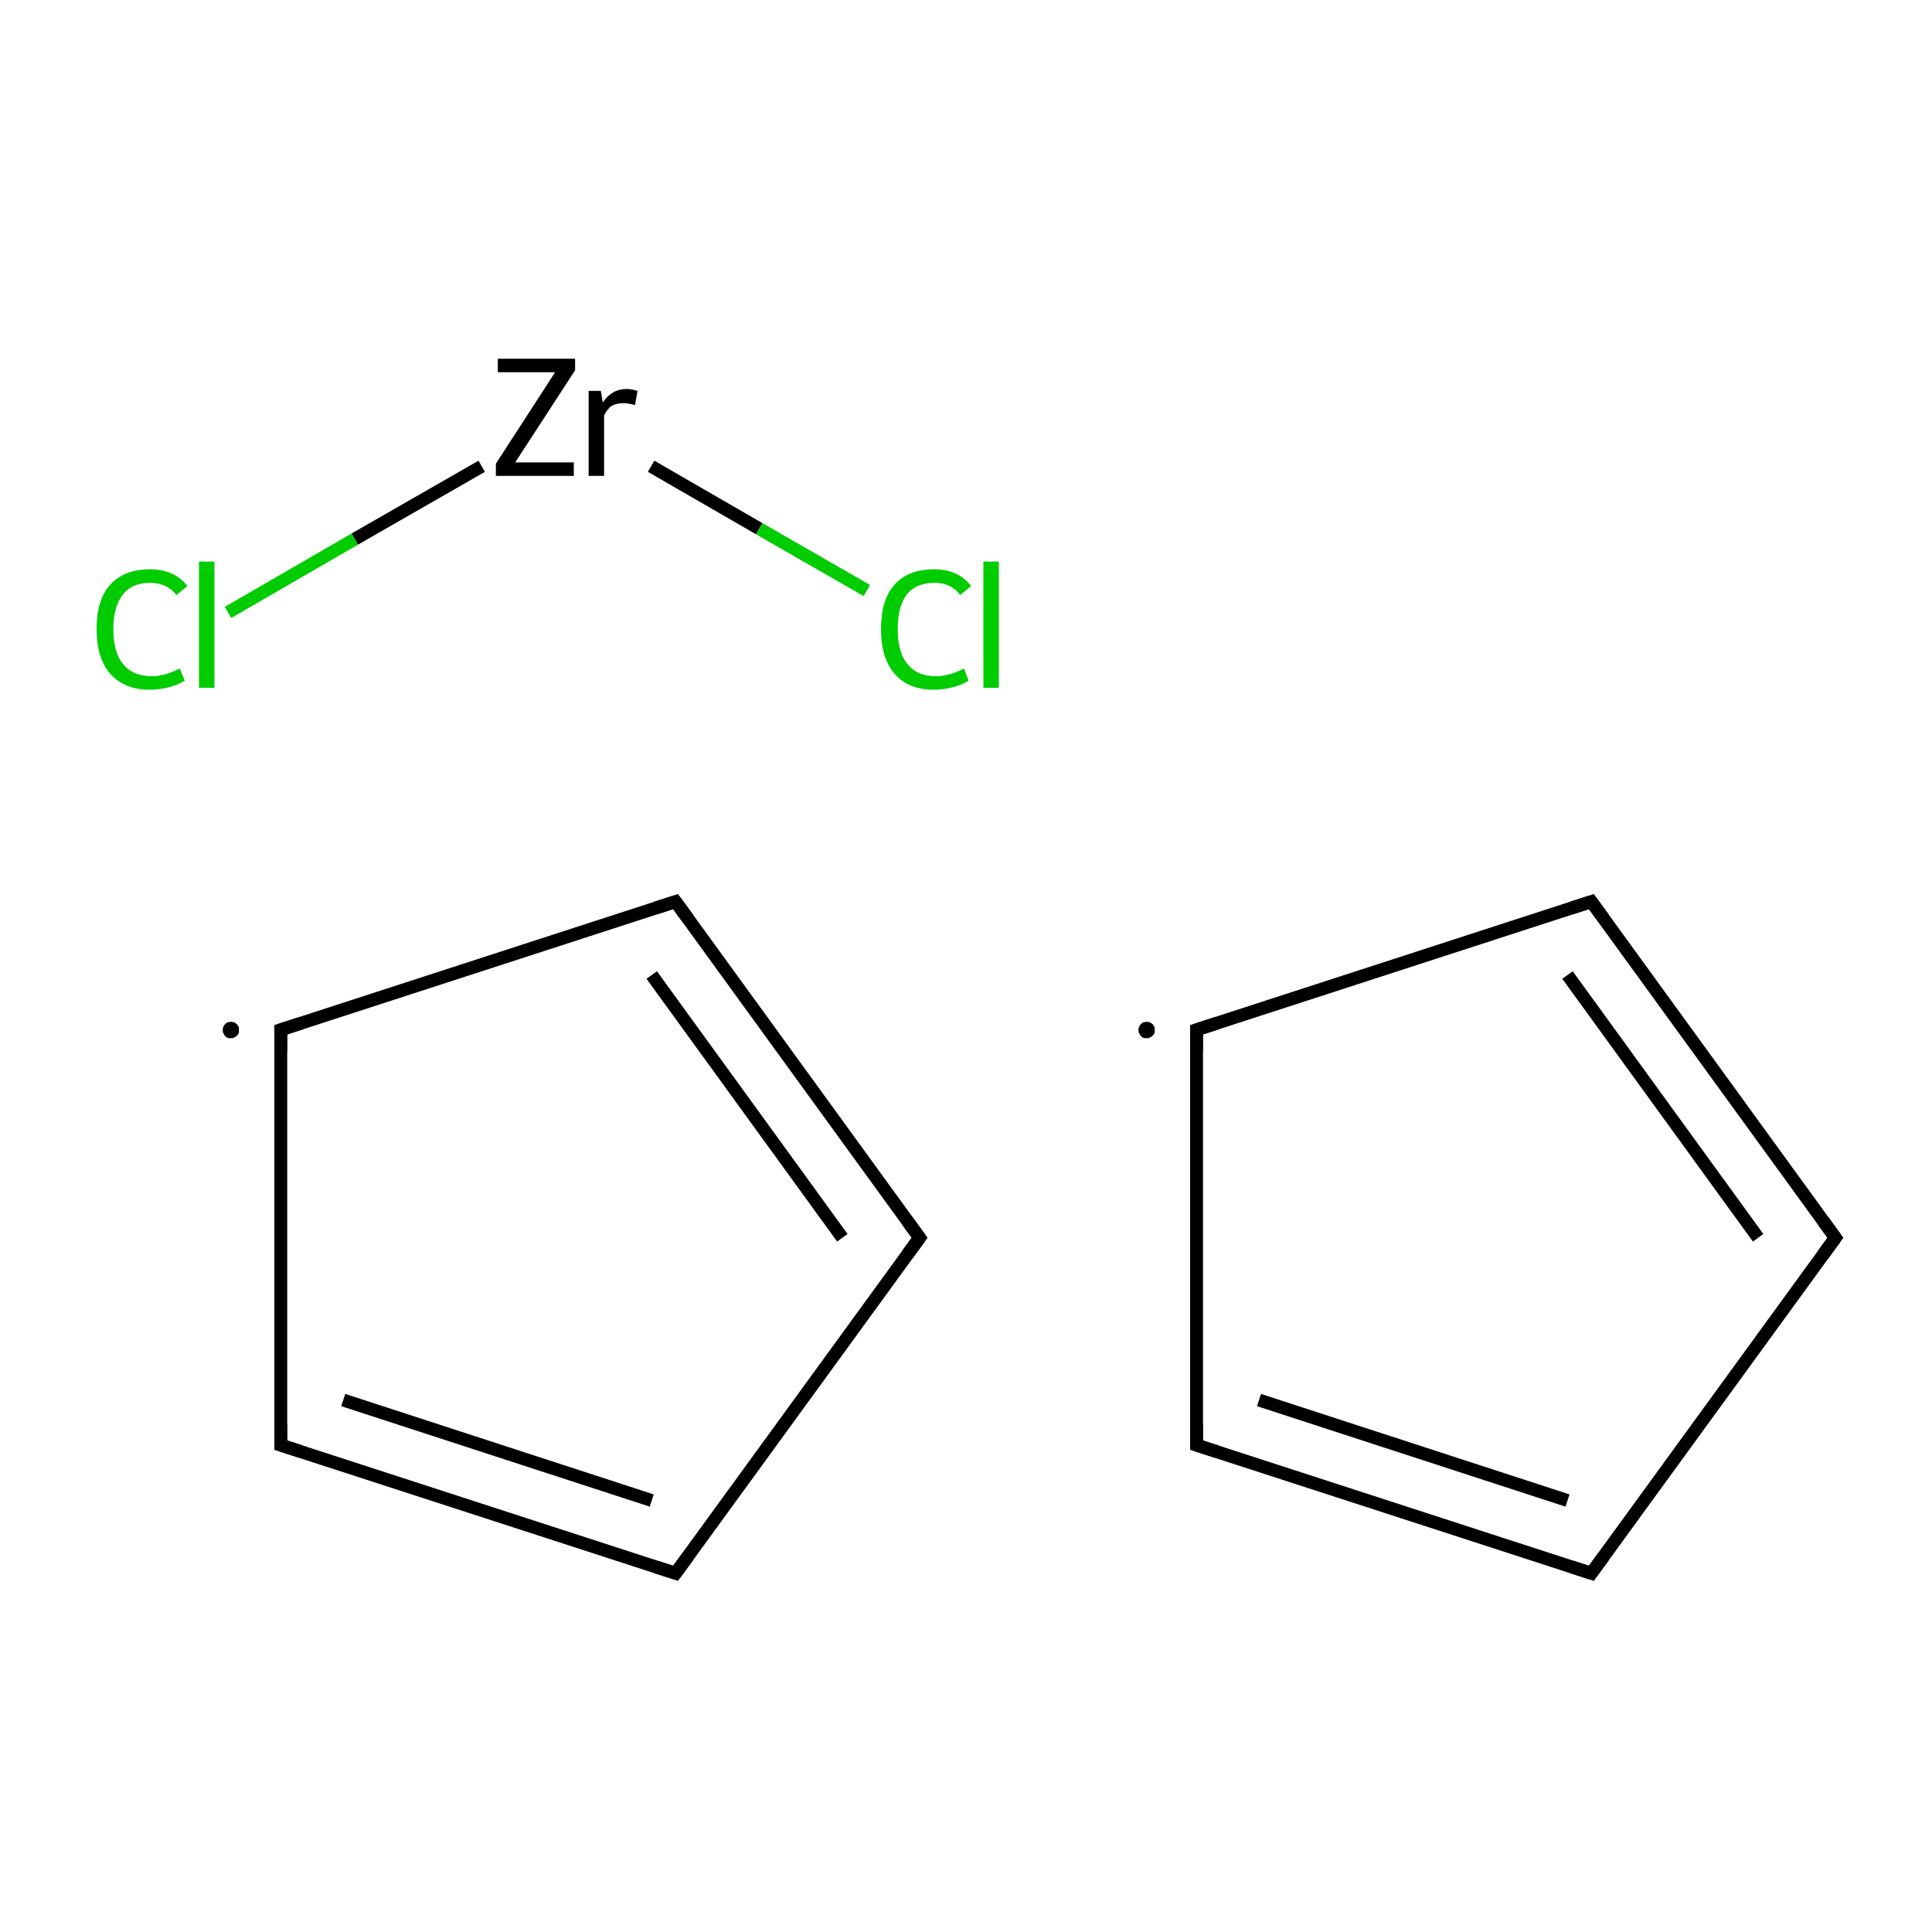 <?xml version='1.0' encoding='iso-8859-1'?>
<svg version='1.1' baseProfile='full'
              xmlns='http://www.w3.org/2000/svg'
                      xmlns:rdkit='http://www.rdkit.org/xml'
                      xmlns:xlink='http://www.w3.org/1999/xlink'
                  xml:space='preserve'
width='300px' height='300px' viewBox='0 0 300 300'>
<!-- END OF HEADER -->
<rect style='opacity:1.0;fill:#FFFFFF;stroke:none' width='300.0' height='300.0' x='0.0' y='0.0'> </rect>
<path class='bond-0 atom-0 atom-1' d='M 142.8,192.2 L 104.9,140.0' style='fill:none;fill-rule:evenodd;stroke:#000000;stroke-width:2.0px;stroke-linecap:butt;stroke-linejoin:miter;stroke-opacity:1' />
<path class='bond-0 atom-0 atom-1' d='M 130.8,192.2 L 101.2,151.4' style='fill:none;fill-rule:evenodd;stroke:#000000;stroke-width:2.0px;stroke-linecap:butt;stroke-linejoin:miter;stroke-opacity:1' />
<path class='bond-1 atom-1 atom-2' d='M 104.9,140.0 L 43.6,159.9' style='fill:none;fill-rule:evenodd;stroke:#000000;stroke-width:2.0px;stroke-linecap:butt;stroke-linejoin:miter;stroke-opacity:1' />
<path class='bond-2 atom-2 atom-3' d='M 43.6,159.9 L 43.6,224.4' style='fill:none;fill-rule:evenodd;stroke:#000000;stroke-width:2.0px;stroke-linecap:butt;stroke-linejoin:miter;stroke-opacity:1' />
<path class='bond-3 atom-3 atom-4' d='M 43.6,224.4 L 104.9,244.3' style='fill:none;fill-rule:evenodd;stroke:#000000;stroke-width:2.0px;stroke-linecap:butt;stroke-linejoin:miter;stroke-opacity:1' />
<path class='bond-3 atom-3 atom-4' d='M 53.3,217.4 L 101.2,233.0' style='fill:none;fill-rule:evenodd;stroke:#000000;stroke-width:2.0px;stroke-linecap:butt;stroke-linejoin:miter;stroke-opacity:1' />
<path class='bond-4 atom-5 atom-6' d='M 285.0,192.2 L 247.1,140.0' style='fill:none;fill-rule:evenodd;stroke:#000000;stroke-width:2.0px;stroke-linecap:butt;stroke-linejoin:miter;stroke-opacity:1' />
<path class='bond-4 atom-5 atom-6' d='M 273.0,192.2 L 243.4,151.4' style='fill:none;fill-rule:evenodd;stroke:#000000;stroke-width:2.0px;stroke-linecap:butt;stroke-linejoin:miter;stroke-opacity:1' />
<path class='bond-5 atom-6 atom-7' d='M 247.1,140.0 L 185.8,159.9' style='fill:none;fill-rule:evenodd;stroke:#000000;stroke-width:2.0px;stroke-linecap:butt;stroke-linejoin:miter;stroke-opacity:1' />
<path class='bond-6 atom-7 atom-8' d='M 185.8,159.9 L 185.8,224.4' style='fill:none;fill-rule:evenodd;stroke:#000000;stroke-width:2.0px;stroke-linecap:butt;stroke-linejoin:miter;stroke-opacity:1' />
<path class='bond-7 atom-8 atom-9' d='M 185.8,224.4 L 247.1,244.3' style='fill:none;fill-rule:evenodd;stroke:#000000;stroke-width:2.0px;stroke-linecap:butt;stroke-linejoin:miter;stroke-opacity:1' />
<path class='bond-7 atom-8 atom-9' d='M 195.5,217.4 L 243.4,233.0' style='fill:none;fill-rule:evenodd;stroke:#000000;stroke-width:2.0px;stroke-linecap:butt;stroke-linejoin:miter;stroke-opacity:1' />
<path class='bond-8 atom-10 atom-11' d='M 35.4,95.1 L 55.1,83.7' style='fill:none;fill-rule:evenodd;stroke:#00CC00;stroke-width:2.0px;stroke-linecap:butt;stroke-linejoin:miter;stroke-opacity:1' />
<path class='bond-8 atom-10 atom-11' d='M 55.1,83.7 L 74.8,72.4' style='fill:none;fill-rule:evenodd;stroke:#000000;stroke-width:2.0px;stroke-linecap:butt;stroke-linejoin:miter;stroke-opacity:1' />
<path class='bond-9 atom-11 atom-12' d='M 101.1,72.4 L 117.9,82.1' style='fill:none;fill-rule:evenodd;stroke:#000000;stroke-width:2.0px;stroke-linecap:butt;stroke-linejoin:miter;stroke-opacity:1' />
<path class='bond-9 atom-11 atom-12' d='M 117.9,82.1 L 134.6,91.7' style='fill:none;fill-rule:evenodd;stroke:#00CC00;stroke-width:2.0px;stroke-linecap:butt;stroke-linejoin:miter;stroke-opacity:1' />
<path class='bond-10 atom-4 atom-0' d='M 104.9,244.3 L 142.8,192.2' style='fill:none;fill-rule:evenodd;stroke:#000000;stroke-width:2.0px;stroke-linecap:butt;stroke-linejoin:miter;stroke-opacity:1' />
<path class='bond-11 atom-9 atom-5' d='M 247.1,244.3 L 285.0,192.2' style='fill:none;fill-rule:evenodd;stroke:#000000;stroke-width:2.0px;stroke-linecap:butt;stroke-linejoin:miter;stroke-opacity:1' />
<path d='M 140.9,189.6 L 142.8,192.2 L 140.9,194.8' style='fill:none;stroke:#000000;stroke-width:2.0px;stroke-linecap:butt;stroke-linejoin:miter;stroke-miterlimit:10;stroke-opacity:1;' />
<path d='M 106.8,142.6 L 104.9,140.0 L 101.8,141.0' style='fill:none;stroke:#000000;stroke-width:2.0px;stroke-linecap:butt;stroke-linejoin:miter;stroke-miterlimit:10;stroke-opacity:1;' />
<path d='M 46.7,158.9 L 43.6,159.9 L 43.6,163.2' style='fill:none;stroke:#000000;stroke-width:2.0px;stroke-linecap:butt;stroke-linejoin:miter;stroke-miterlimit:10;stroke-opacity:1;' />
<path d='M 43.6,221.2 L 43.6,224.4 L 46.7,225.4' style='fill:none;stroke:#000000;stroke-width:2.0px;stroke-linecap:butt;stroke-linejoin:miter;stroke-miterlimit:10;stroke-opacity:1;' />
<path d='M 101.8,243.3 L 104.9,244.3 L 106.8,241.7' style='fill:none;stroke:#000000;stroke-width:2.0px;stroke-linecap:butt;stroke-linejoin:miter;stroke-miterlimit:10;stroke-opacity:1;' />
<path d='M 283.1,189.6 L 285.0,192.2 L 283.1,194.8' style='fill:none;stroke:#000000;stroke-width:2.0px;stroke-linecap:butt;stroke-linejoin:miter;stroke-miterlimit:10;stroke-opacity:1;' />
<path d='M 249.0,142.6 L 247.1,140.0 L 244.0,141.0' style='fill:none;stroke:#000000;stroke-width:2.0px;stroke-linecap:butt;stroke-linejoin:miter;stroke-miterlimit:10;stroke-opacity:1;' />
<path d='M 188.9,158.9 L 185.8,159.9 L 185.8,163.2' style='fill:none;stroke:#000000;stroke-width:2.0px;stroke-linecap:butt;stroke-linejoin:miter;stroke-miterlimit:10;stroke-opacity:1;' />
<path d='M 185.8,221.2 L 185.8,224.4 L 188.9,225.4' style='fill:none;stroke:#000000;stroke-width:2.0px;stroke-linecap:butt;stroke-linejoin:miter;stroke-miterlimit:10;stroke-opacity:1;' />
<path d='M 244.0,243.3 L 247.1,244.3 L 249.0,241.7' style='fill:none;stroke:#000000;stroke-width:2.0px;stroke-linecap:butt;stroke-linejoin:miter;stroke-miterlimit:10;stroke-opacity:1;' />
<path class='atom-10' d='M 15.0 97.7
Q 15.0 93.1, 17.1 90.8
Q 19.3 88.4, 23.3 88.4
Q 27.1 88.4, 29.1 91.0
L 27.4 92.4
Q 25.9 90.5, 23.3 90.5
Q 20.5 90.5, 19.1 92.3
Q 17.6 94.2, 17.6 97.7
Q 17.6 101.3, 19.1 103.1
Q 20.6 105.0, 23.6 105.0
Q 25.6 105.0, 27.9 103.8
L 28.7 105.7
Q 27.7 106.3, 26.3 106.7
Q 24.8 107.1, 23.2 107.1
Q 19.3 107.1, 17.1 104.6
Q 15.0 102.2, 15.0 97.7
' fill='#00CC00'/>
<path class='atom-10' d='M 30.9 87.2
L 33.3 87.2
L 33.3 106.8
L 30.9 106.8
L 30.9 87.2
' fill='#00CC00'/>
<path class='atom-11' d='M 77.0 72.0
L 86.2 57.8
L 77.3 57.8
L 77.3 55.7
L 89.3 55.7
L 89.3 57.5
L 80.0 71.8
L 89.1 71.8
L 89.1 73.9
L 77.0 73.9
L 77.0 72.0
' fill='#000000'/>
<path class='atom-11' d='M 93.3 60.7
L 93.6 62.5
Q 95.0 60.4, 97.3 60.4
Q 98.0 60.4, 99.0 60.7
L 98.6 62.9
Q 97.5 62.6, 96.8 62.6
Q 95.8 62.6, 95.0 63.0
Q 94.3 63.5, 93.8 64.5
L 93.8 73.9
L 91.4 73.9
L 91.4 60.7
L 93.3 60.7
' fill='#000000'/>
<path class='atom-12' d='M 136.8 97.7
Q 136.8 93.1, 138.9 90.8
Q 141.0 88.4, 145.1 88.4
Q 148.8 88.4, 150.8 91.0
L 149.1 92.4
Q 147.7 90.5, 145.1 90.5
Q 142.3 90.5, 140.8 92.3
Q 139.4 94.2, 139.4 97.7
Q 139.4 101.3, 140.9 103.1
Q 142.4 105.0, 145.3 105.0
Q 147.4 105.0, 149.7 103.8
L 150.4 105.7
Q 149.5 106.3, 148.0 106.7
Q 146.6 107.1, 145.0 107.1
Q 141.0 107.1, 138.9 104.6
Q 136.8 102.2, 136.8 97.7
' fill='#00CC00'/>
<path class='atom-12' d='M 152.7 87.2
L 155.1 87.2
L 155.1 106.8
L 152.7 106.8
L 152.7 87.2
' fill='#00CC00'/>
<path class='atom-2' d='M 37.1,159.9 L 37.1,160.0 L 37.1,160.2 L 37.1,160.3 L 37.1,160.4 L 37.0,160.5 L 37.0,160.6 L 36.9,160.7 L 36.8,160.8 L 36.8,160.8 L 36.7,160.9 L 36.6,161.0 L 36.5,161.0 L 36.4,161.1 L 36.3,161.1 L 36.2,161.2 L 36.1,161.2 L 36.0,161.2 L 35.9,161.2 L 35.8,161.2 L 35.7,161.2 L 35.5,161.2 L 35.4,161.2 L 35.3,161.1 L 35.2,161.1 L 35.1,161.0 L 35.1,161.0 L 35.0,160.9 L 34.9,160.8 L 34.8,160.7 L 34.8,160.6 L 34.7,160.5 L 34.7,160.4 L 34.6,160.3 L 34.6,160.2 L 34.6,160.1 L 34.6,160.0 L 34.6,159.9 L 34.6,159.8 L 34.6,159.7 L 34.6,159.6 L 34.7,159.5 L 34.7,159.3 L 34.8,159.3 L 34.8,159.2 L 34.9,159.1 L 35.0,159.0 L 35.1,158.9 L 35.1,158.9 L 35.2,158.8 L 35.3,158.8 L 35.4,158.7 L 35.5,158.7 L 35.7,158.7 L 35.8,158.7 L 35.9,158.6 L 36.0,158.7 L 36.1,158.7 L 36.2,158.7 L 36.3,158.7 L 36.4,158.8 L 36.5,158.8 L 36.6,158.9 L 36.7,159.0 L 36.8,159.0 L 36.8,159.1 L 36.9,159.2 L 37.0,159.3 L 37.0,159.4 L 37.1,159.5 L 37.1,159.6 L 37.1,159.7 L 37.1,159.8 L 37.1,159.9 L 35.9,159.9 Z' style='fill:#000000;fill-rule:evenodd;fill-opacity:1;stroke:#000000;stroke-width:0.0px;stroke-linecap:butt;stroke-linejoin:miter;stroke-miterlimit:10;stroke-opacity:1;' />
<path class='atom-7' d='M 179.3,159.9 L 179.3,160.0 L 179.3,160.2 L 179.3,160.3 L 179.3,160.4 L 179.2,160.5 L 179.2,160.6 L 179.1,160.7 L 179.0,160.8 L 179.0,160.8 L 178.9,160.9 L 178.8,161.0 L 178.7,161.0 L 178.6,161.1 L 178.5,161.1 L 178.4,161.2 L 178.3,161.2 L 178.2,161.2 L 178.1,161.2 L 178.0,161.2 L 177.9,161.2 L 177.7,161.2 L 177.6,161.2 L 177.5,161.1 L 177.4,161.1 L 177.3,161.0 L 177.3,161.0 L 177.2,160.9 L 177.1,160.8 L 177.0,160.7 L 177.0,160.6 L 176.9,160.5 L 176.9,160.4 L 176.8,160.3 L 176.8,160.2 L 176.8,160.1 L 176.8,160.0 L 176.8,159.9 L 176.8,159.8 L 176.8,159.7 L 176.8,159.6 L 176.9,159.5 L 176.9,159.3 L 177.0,159.3 L 177.0,159.2 L 177.1,159.1 L 177.2,159.0 L 177.3,158.9 L 177.3,158.9 L 177.4,158.8 L 177.5,158.8 L 177.6,158.7 L 177.7,158.7 L 177.9,158.7 L 178.0,158.7 L 178.1,158.6 L 178.2,158.7 L 178.3,158.7 L 178.4,158.7 L 178.5,158.7 L 178.6,158.8 L 178.7,158.8 L 178.8,158.9 L 178.9,159.0 L 179.0,159.0 L 179.0,159.1 L 179.1,159.2 L 179.2,159.3 L 179.2,159.4 L 179.3,159.5 L 179.3,159.6 L 179.3,159.7 L 179.3,159.8 L 179.3,159.9 L 178.0,159.9 Z' style='fill:#000000;fill-rule:evenodd;fill-opacity:1;stroke:#000000;stroke-width:0.0px;stroke-linecap:butt;stroke-linejoin:miter;stroke-miterlimit:10;stroke-opacity:1;' />
</svg>
